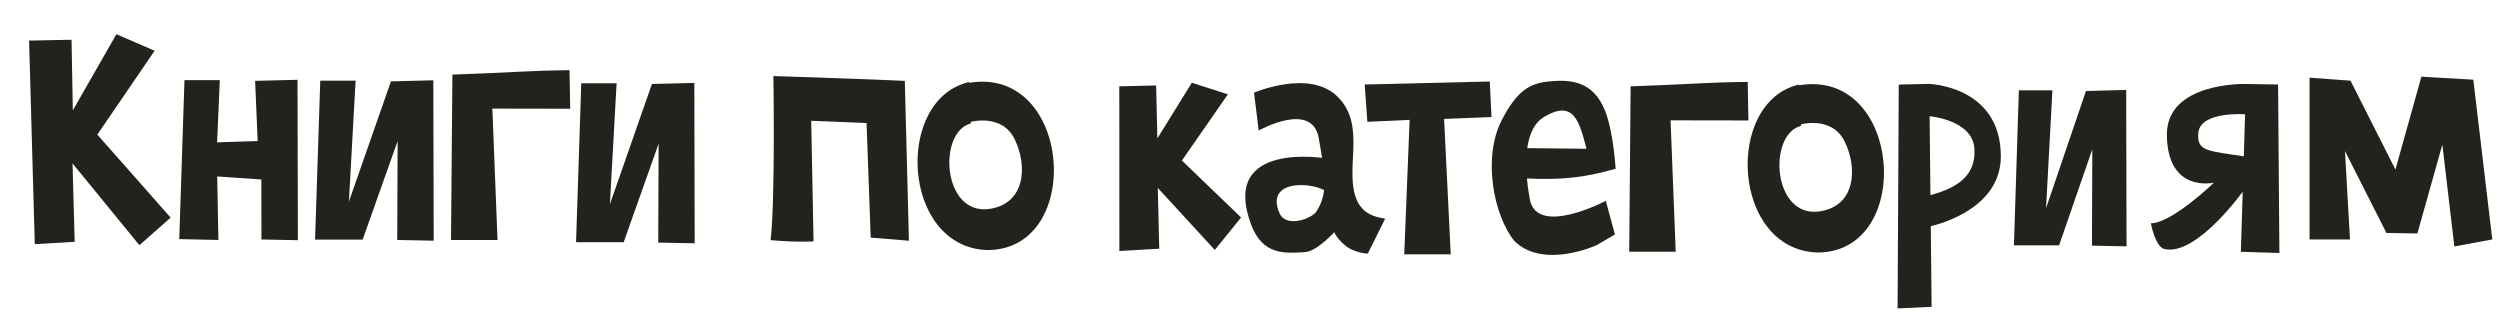 <?xml version="1.0" encoding="UTF-8" standalone="no"?>
<!-- Created with Inkscape (http://www.inkscape.org/) -->

<svg
   width="210.349mm"
   height="26.873mm"
   viewBox="0 0 210.349 26.873"
   version="1.1"
   id="svg1"
   inkscape:version="1.4.2 (f4327f4, 2025-05-13)"
   sodipodi:docname="knigi_po_kategorijam.svg"
   xmlns:inkscape="http://www.inkscape.org/namespaces/inkscape"
   xmlns:sodipodi="http://sodipodi.sourceforge.net/DTD/sodipodi-0.dtd"
   xmlns="http://www.w3.org/2000/svg"
   xmlns:svg="http://www.w3.org/2000/svg">
  <sodipodi:namedview
     id="namedview1"
     pagecolor="#ffffff"
     bordercolor="#ffffff"
     borderopacity="0.25"
     inkscape:showpageshadow="2"
     inkscape:pageopacity="0.0"
     inkscape:pagecheckerboard="0"
     inkscape:deskcolor="#d1d1d1"
     inkscape:document-units="mm"
     showguides="true"
     inkscape:zoom="0.75811588"
     inkscape:cx="377.91056"
     inkscape:cy="274.36439"
     inkscape:window-width="1920"
     inkscape:window-height="1111"
     inkscape:window-x="-9"
     inkscape:window-y="-9"
     inkscape:window-maximized="1"
     inkscape:current-layer="layer1">
    <sodipodi:guide
       position="171.709,157.749"
       orientation="0,-1"
       id="guide1"
       inkscape:locked="false" />
  </sodipodi:namedview>
  <defs
     id="defs1" />
  <g
     inkscape:label="Слой 1"
     inkscape:groupmode="layer"
     id="layer1"
     transform="translate(0.349)">
    <path
       style="fill:#24221c;stroke-width:0.118"
       d="m 75.782,6.806 0.346,13.449 -3.217,-0.264 -0.347,-9.638 -4.657,-0.188 0.195,10.145 c 0,0 -1.324,0.097 -3.61,-0.103 0.399,-3.527 0.231,-13.809 0.231,-13.809 3.999,0.143 7.322,0.233 11.059,0.406 z"
       id="path1-3"
       sodipodi:nodetypes="ccccccccc" />
    <path
       style="fill:#24221c;stroke-width:0.151"
       d="m 191.328,7.109 0.111,14.177 -3.244,-0.1 0.358,-11.571 c 0,0 -3.776,-0.277 -3.936,1.566 -0.137,1.574 0.764,1.5 4.054,2.005 -0.242,0.81 -0.138,1.872 -0.138,2.702 0,0 -4.004,5.68 -6.751,5.07 -0.8,-0.177 -1.157,-2.169 -1.157,-2.169 1.759,0 5.31,-3.422 5.31,-3.422 0,0 -3.883,0.922 -3.965,-3.969 -0.074,-4.478 6.52,-4.333 6.52,-4.333 z"
       id="path2-8"
       sodipodi:nodetypes="ccccsccaccscc" />
    <path
       style="fill:#24221c;stroke-width:0.163"
       d="m 159.411,7.116 -0.098,18.833 2.863,-0.133 -0.168,-16.035 c 0,0 3.628,0.295 3.769,2.744 0.121,2.091 -1.193,3.319 -4.096,3.989 0.213,1.076 0.196,1.467 0.196,2.569 0,0 6.133,-1.155 6.124,-5.935 -0.011,-5.95 -6.087,-6.091 -6.087,-6.091 z"
       id="path2-0"
       sodipodi:nodetypes="ccccsccscc" />
    <path
       style="fill:#24221c;stroke-width:0.12"
       d="m 105.164,7.799 0.393,3.182 c 0,0 4.492,-2.529 5.052,0.64 0.606,3.426 0.729,4.712 -0.187,6.163 -0.389,0.617 -2.553,1.42 -3.111,0.159 -1.319,-2.981 3.148,-2.654 4.106,-1.695 0.227,-1.601 -0.141,-2.913 -0.141,-2.913 0,0 -9.035,-1.584 -6.35,5.577 0.965,2.574 2.851,2.413 4.546,2.3 0.987,-0.066 2.445,-1.68 2.445,-1.68 0,0 0.211,0.605 1.103,1.261 0.544,0.4 1.688,0.608 1.733,0.518 l 1.445,-2.916 c -0.941,-0.139 -1.772,-0.404 -2.317,-1.407 -1.244,-2.606 0.84,-6.32 -1.671,-8.838 -2.366,-2.373 -7.045,-0.35 -7.045,-0.35 z"
       id="path3-1-9-2-1"
       sodipodi:nodetypes="ccsssccsacsscsscc" />
    <path
       style="fill:#24221c;stroke-width:0.124"
       d="m 127.562,12.459 c -0.236,1.625 0.476,2.554 0.476,2.554 2.879,0.133 4.807,-0.028 7.55,-0.812 0,0 -0.166,-2.997 -0.863,-4.814 -1.001,-2.612 -2.97,-2.709 -4.75,-2.535 -1.676,0.164 -2.693,0.826 -3.945,3.21 -1.661,3.163 -0.715,8.044 1.038,10.216 2.455,2.409 6.914,0.355 6.914,0.355 l 1.55,-0.906 -0.77,-2.827 c 0,0 -5.814,3.069 -6.395,-0.147 -0.628,-3.477 -0.283,-6.045 1.216,-6.926 2.477,-1.455 2.938,0.338 3.558,2.69"
       id="path3-1-9-2-1-0"
       sodipodi:nodetypes="ccssasscccssc" />
    <path
       style="fill:#24221c;stroke-width:0.127"
       d="m 169.518,7.598 2.822,4.3e-6 -0.535,9.922 3.357,-9.862 3.386,-0.089 0.03,13.16 -2.911,-0.059 0.03,-8.11 -2.792,8.08 h -3.802 z"
       id="path5-25"
       sodipodi:nodetypes="ccccccccccc" />
    <path
       style="fill:#24221c;stroke-width:0.132"
       d="m 26.598,6.786 h 2.973 L 29.008,16.962 32.544,6.847 36.111,6.755 l 0.031,13.497 -3.067,-0.061 0.031,-8.318 -2.941,8.287 h -4.005 z"
       id="path5-2-9"
       sodipodi:nodetypes="ccccccccccc" />
    <path
       style="fill:#24221c;stroke-width:0.132"
       d="m 48.558,7.006 h 2.973 l -0.563,10.176 3.536,-10.115 3.567,-0.091 0.031,13.497 -3.067,-0.061 0.031,-8.318 -2.941,8.287 h -4.005 z"
       id="path5-2-9-4"
       sodipodi:nodetypes="ccccccccccc" />
    <path
       style="fill:#24221c;stroke-width:0.132"
       d="m 15.172,6.743 h 2.973 l -0.227,5.234 3.413,-0.115 -0.214,-5.058 3.567,-0.091 0.031,13.497 -3.067,-0.061 -0.006,-5.047 -3.714,-0.254 0.1,5.343 -3.295,-0.073 z"
       id="path5-2-2-1-1-2"
       sodipodi:nodetypes="ccccccccccccc" />
    <path
       style="fill:#24221c;stroke-width:0.053"
       d="m 93.834,21.12 -0.006,-13.858 3.098,-0.071 0.107,4.452 2.896,-4.681 3.036,0.976 -3.87,5.569 4.982,4.791 -2.215,2.734 -4.795,-5.219 0.123,5.112 z"
       id="path10-0-4"
       sodipodi:nodetypes="cccccccccccc" />
    <path
       style="fill:#24221c;stroke-width:0.053"
       d="M 2.578,20.541 2.098,3.415 5.671,3.345 5.778,9.282 9.447,2.878 12.661,4.27 7.84,11.324 14.01,18.313 11.38,20.63 5.753,13.748 5.935,20.345 Z"
       id="path10-1-6"
       sodipodi:nodetypes="cccccccccccc" />
    <path
       style="fill:#24221c;stroke-width:0.079"
       d="M 37.716,6.276 37.599,20.195 h 3.913 L 41.078,9.138 47.628,9.149 47.57,5.905 C 43.925,5.946 42.91,6.102 37.716,6.276 Z"
       id="path12-6"
       sodipodi:nodetypes="ccccccc" />
    <path
       style="fill:#24221c;stroke-width:0.079"
       d="m 136.85,7.263 -0.118,13.919 h 3.913 l -0.434,-11.057 6.55,0.011 -0.058,-3.244 c -3.645,0.04 -4.659,0.197 -9.853,0.371 z"
       id="path12-6-3"
       sodipodi:nodetypes="ccccccc" />
    <path
       style="fill:#24221c;stroke-width:0.079"
       d="m 114.475,7.11 0.224,3.138 3.558,-0.163 -0.454,11.314 h 3.913 l -0.56,-11.393 3.988,-0.157 -0.142,-2.992 z"
       id="path12-0-17"
       sodipodi:nodetypes="ccccccccc" />
    <path
       style="fill:#24221c;stroke-width:0.073"
       d="m 81.194,6.904 0.142,3.483 c -2.807,0.714 -2.407,7.822 1.622,7.184 2.998,-0.475 3.142,-3.661 2.064,-5.861 -1.078,-2.199 -3.712,-1.448 -3.712,-1.448 L 81.179,6.971 C 89.86,5.502 90.942,21.06 82.707,21.04 75.488,20.784 74.898,8.327 81.194,6.904 Z"
       id="path13-2-1"
       sodipodi:nodetypes="ccsscccc" />
    <path
       style="fill:#24221c;stroke-width:0.073"
       d="m 151.038,7.111 0.142,3.483 c -2.807,0.714 -2.407,7.822 1.622,7.184 2.998,-0.475 3.142,-3.661 2.064,-5.861 -1.078,-2.199 -3.712,-1.448 -3.712,-1.448 L 151.023,7.177 c 8.681,-1.469 9.762,14.089 1.528,14.069 -7.219,-0.256 -7.809,-12.713 -1.513,-14.136 z"
       id="path13-2-1-1"
       sodipodi:nodetypes="ccsscccc" />
    <path
       style="fill:#24221c;stroke-width:0.127"
       d="M 193.975,20.147 V 6.536 l 3.445,0.252 3.781,7.478 2.185,-7.814 4.369,0.252 1.596,13.443 -3.193,0.588 -1.008,-8.57 -2.101,7.478 -2.605,-0.042 -3.487,-6.89 0.42,7.436 z"
       id="path14"
       sodipodi:nodetypes="cccccccccccccc" />
  </g>
</svg>

